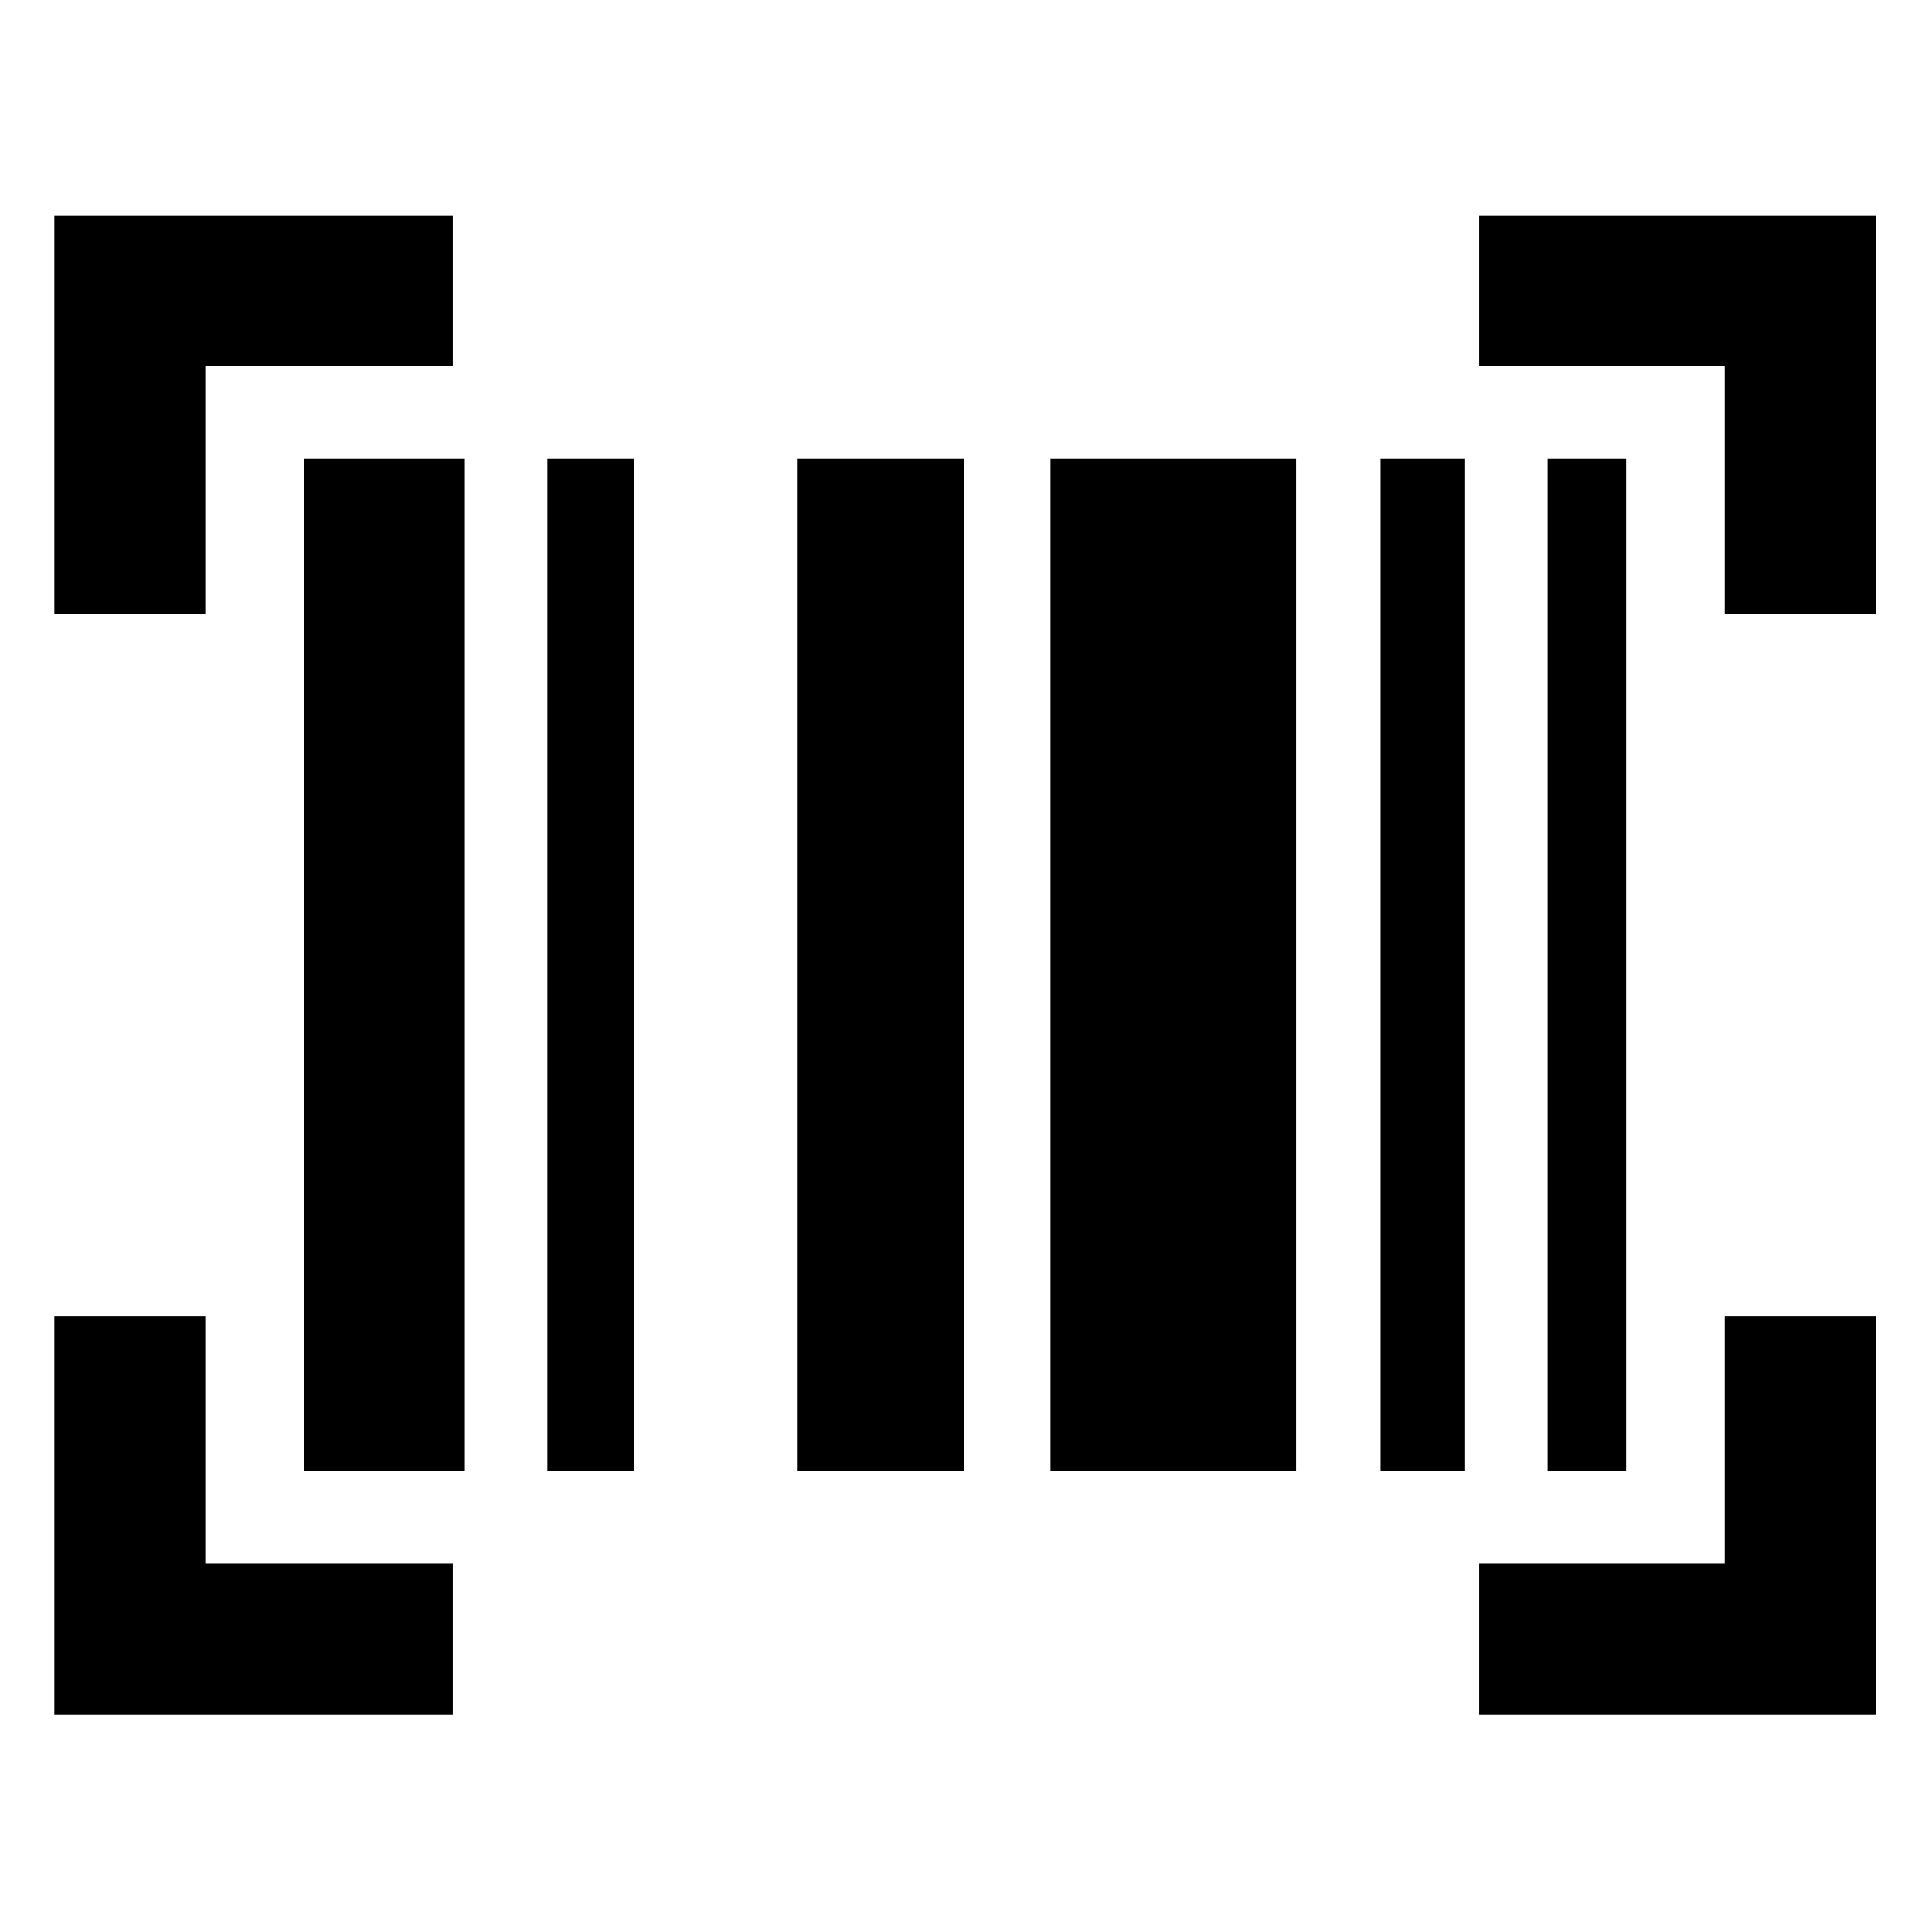 <svg xmlns="http://www.w3.org/2000/svg" height="48" width="48"><path d="M1.35 5.35h9.9V9.1H5.1v6.15H1.35Zm35.4 0h9.85v9.9h-3.75V9.1h-6.1Zm6.1 33.5V32.7h3.75v9.9h-9.85v-3.75ZM5.1 32.7v6.15h6.15v3.75h-9.9v-9.9Zm8.5-21.3h2.15v25.15H13.6Zm-6.05 0h4v25.15h-4Zm12.25 0h4.15v25.15H19.8Zm14.5 0h2.1v25.15h-2.1Zm4.15 0h1.95v25.15h-1.95Zm-12.35 0h6.1v25.15h-6.1Z"/></svg>